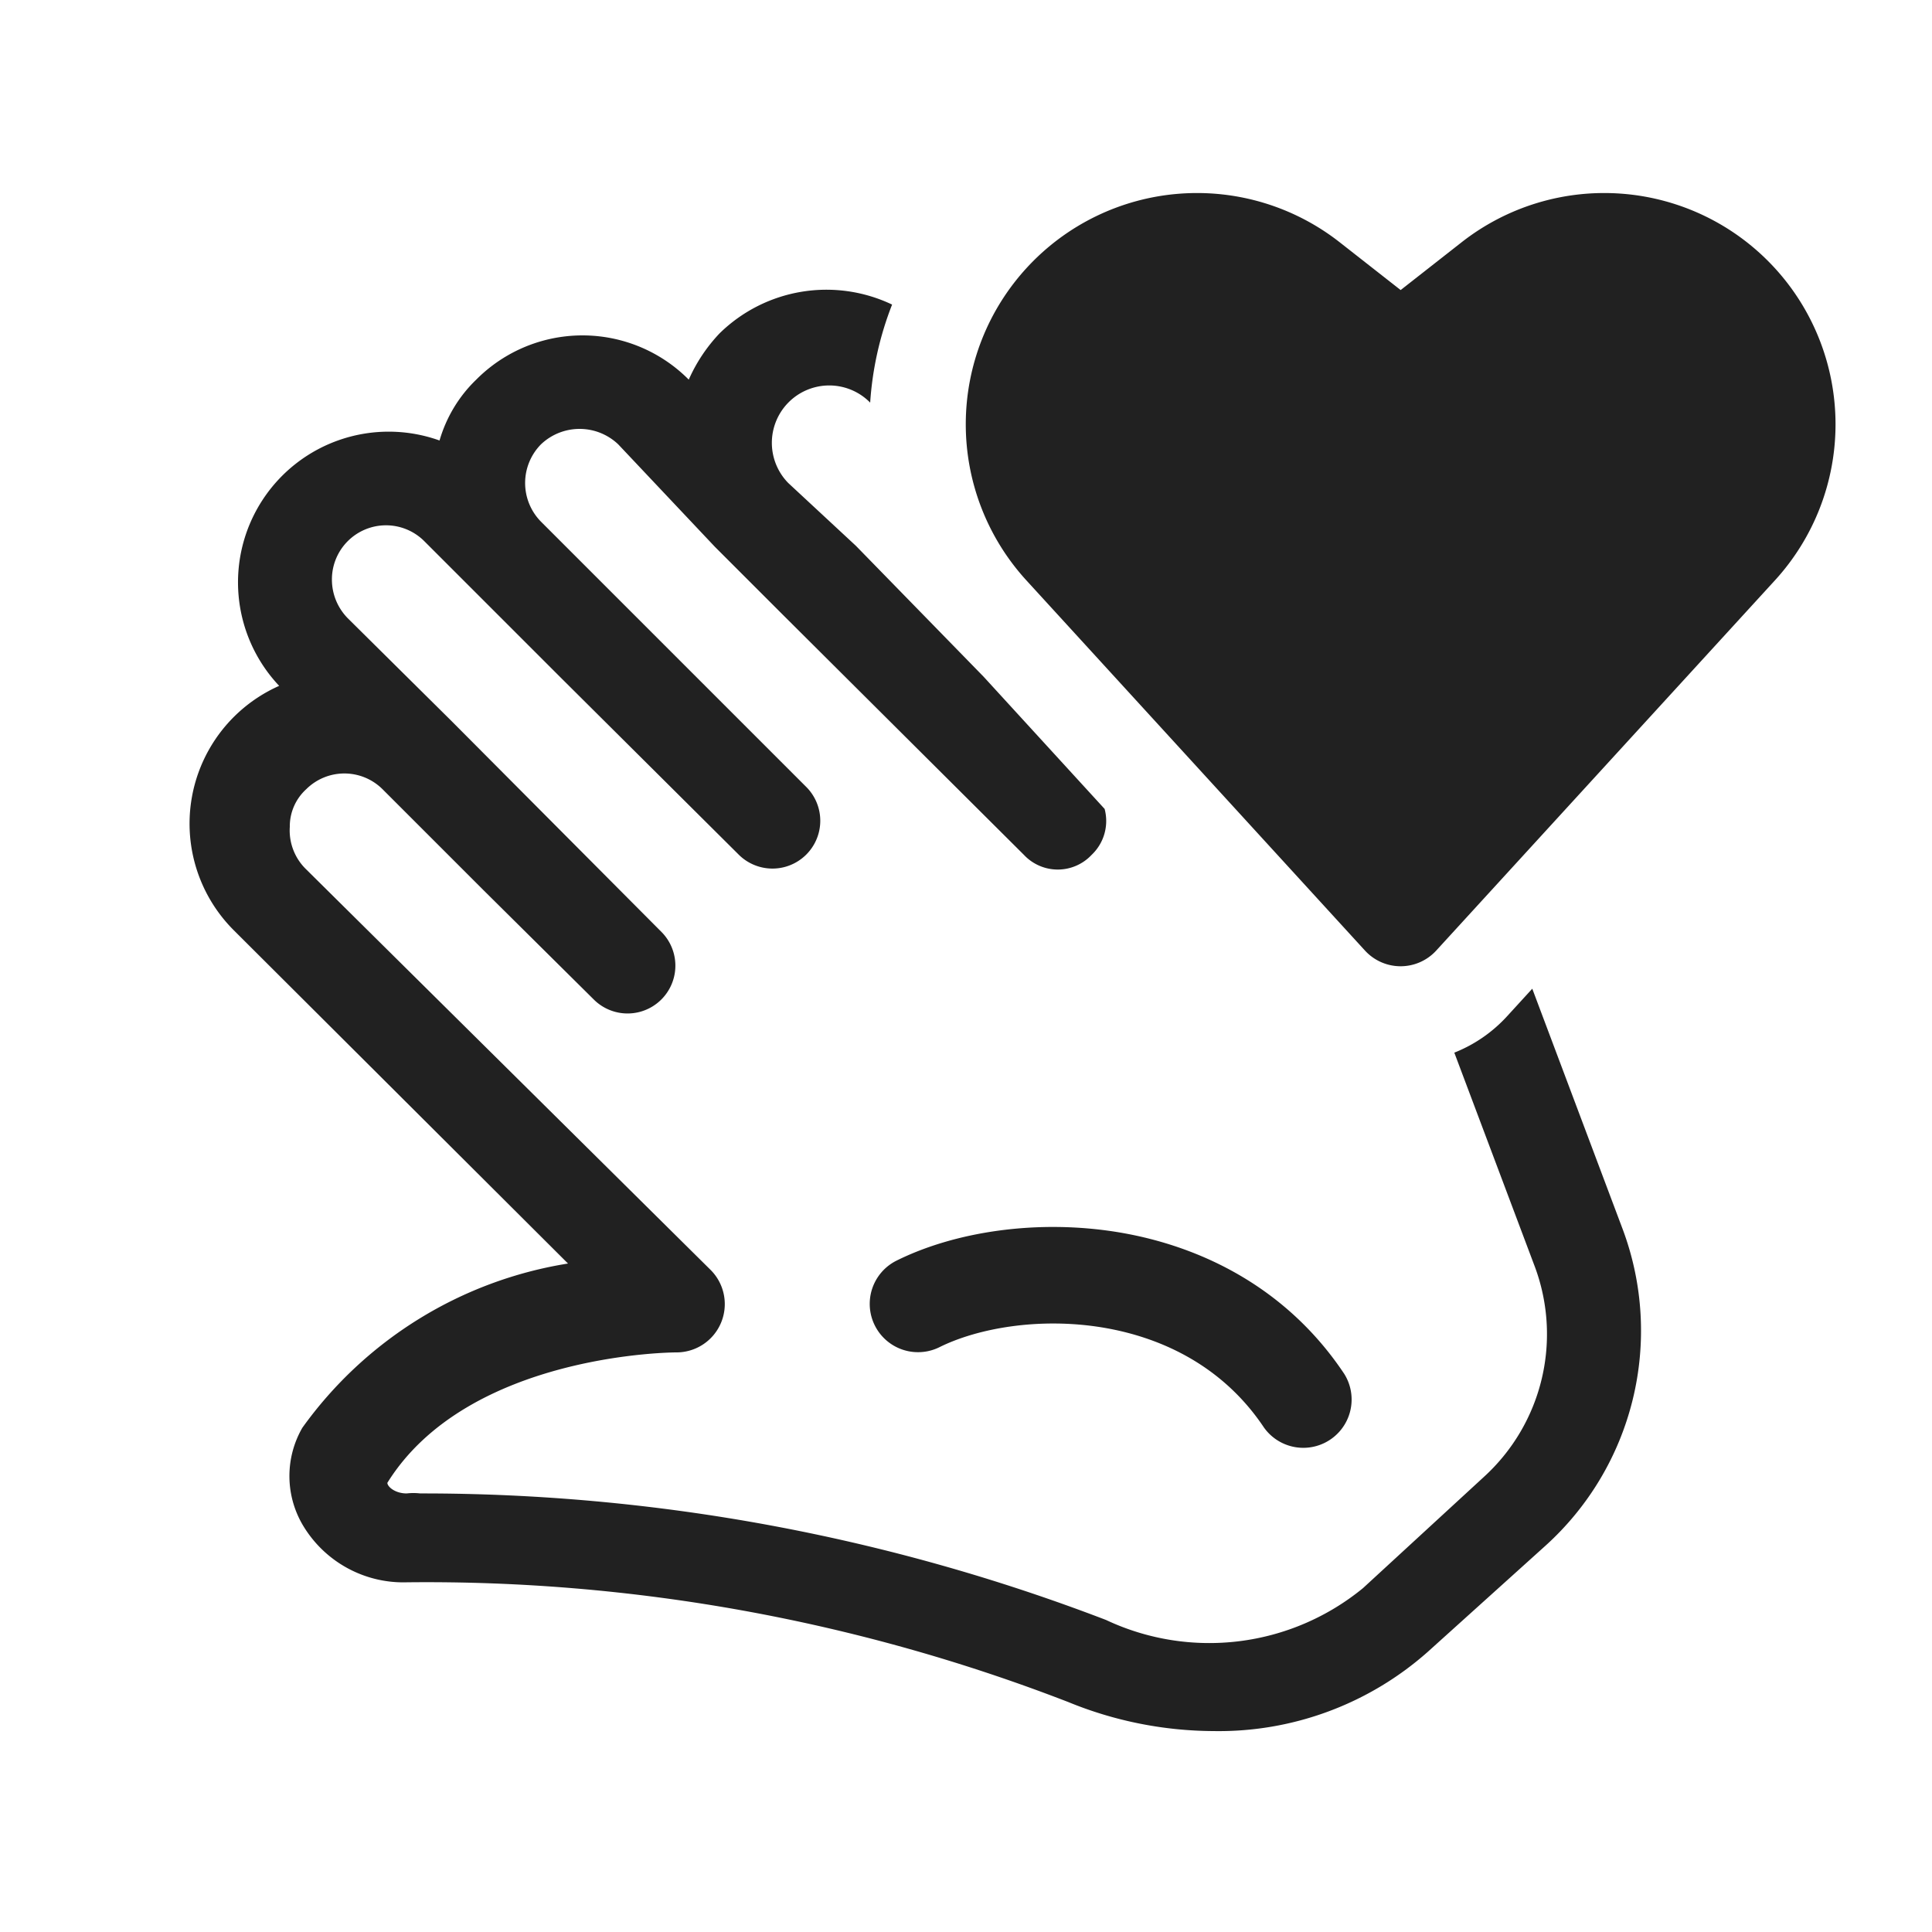 <svg viewBox="0 0 20 20" fill="none" xmlns="http://www.w3.org/2000/svg" height="1em" width="1em">
  <path d="m14.5 3.003-.629-.493a2.394 2.394 0 0 0-3.244 3.5l3.503 3.83a.5.5 0 0 0 .738 0l3.504-3.83a2.394 2.394 0 0 0-3.244-3.5l-.629.493Zm1.38 10.087-.825-2.193c.204-.081.393-.208.551-.382l.256-.28.938 2.495A3 3 0 0 1 16 16l-1.22 1.1a3.26 3.26 0 0 1-2.22.82 4 4 0 0 1-1.5-.3 18.4 18.4 0 0 0-6.85-1.24 1.21 1.21 0 0 1-1.08-.6 1 1 0 0 1 0-1 4.2 4.2 0 0 1 2.75-1.7L2.42 9.63a1.56 1.56 0 0 1 .47-2.53 1.56 1.56 0 0 1 1.66-2.54c.07-.24.2-.457.38-.63a1.55 1.55 0 0 1 2.2 0 1.68 1.68 0 0 1 .32-.48 1.58 1.58 0 0 1 1.785-.297 3.39 3.39 0 0 0-.227 1.015L9 4.16a.594.594 0 0 0-.84.84l.7.65 1.323 1.356 1.252 1.368a.483.483 0 0 1-.135.476.48.48 0 0 1-.7 0L8.1 6.36l-.7-.7-1-1.06a.58.58 0 0 0-.8 0 .57.57 0 0 0 0 .8l2.75 2.75a.495.495 0 0 1-.7.7L5.79 7l-1.4-1.4a.56.56 0 0 0-.954.4c0 .15.059.293.164.4l1.07 1.06 2.18 2.19a.495.495 0 0 1-.7.7L5 9.21 3.96 8.17a.56.56 0 0 0-.79 0 .52.52 0 0 0-.17.39.56.56 0 0 0 .17.44l4.19 4.15A.5.5 0 0 1 7 14s-2.15 0-2.99 1.35c0 .04.08.11.2.11a.607.607 0 0 1 .14 0 19.76 19.76 0 0 1 7.1 1.31 2.51 2.51 0 0 0 2.66-.33l1.25-1.15a2 2 0 0 0 .52-2.2Zm-6.157.857c.397-.198 1.04-.313 1.695-.204.644.108 1.258.423 1.666 1.034a.5.5 0 0 0 .832-.554c-.592-.889-1.478-1.323-2.334-1.466-.844-.14-1.702-.006-2.305.295a.5.5 0 0 0 .446.895Z" fill="#212121"/>
</svg>
